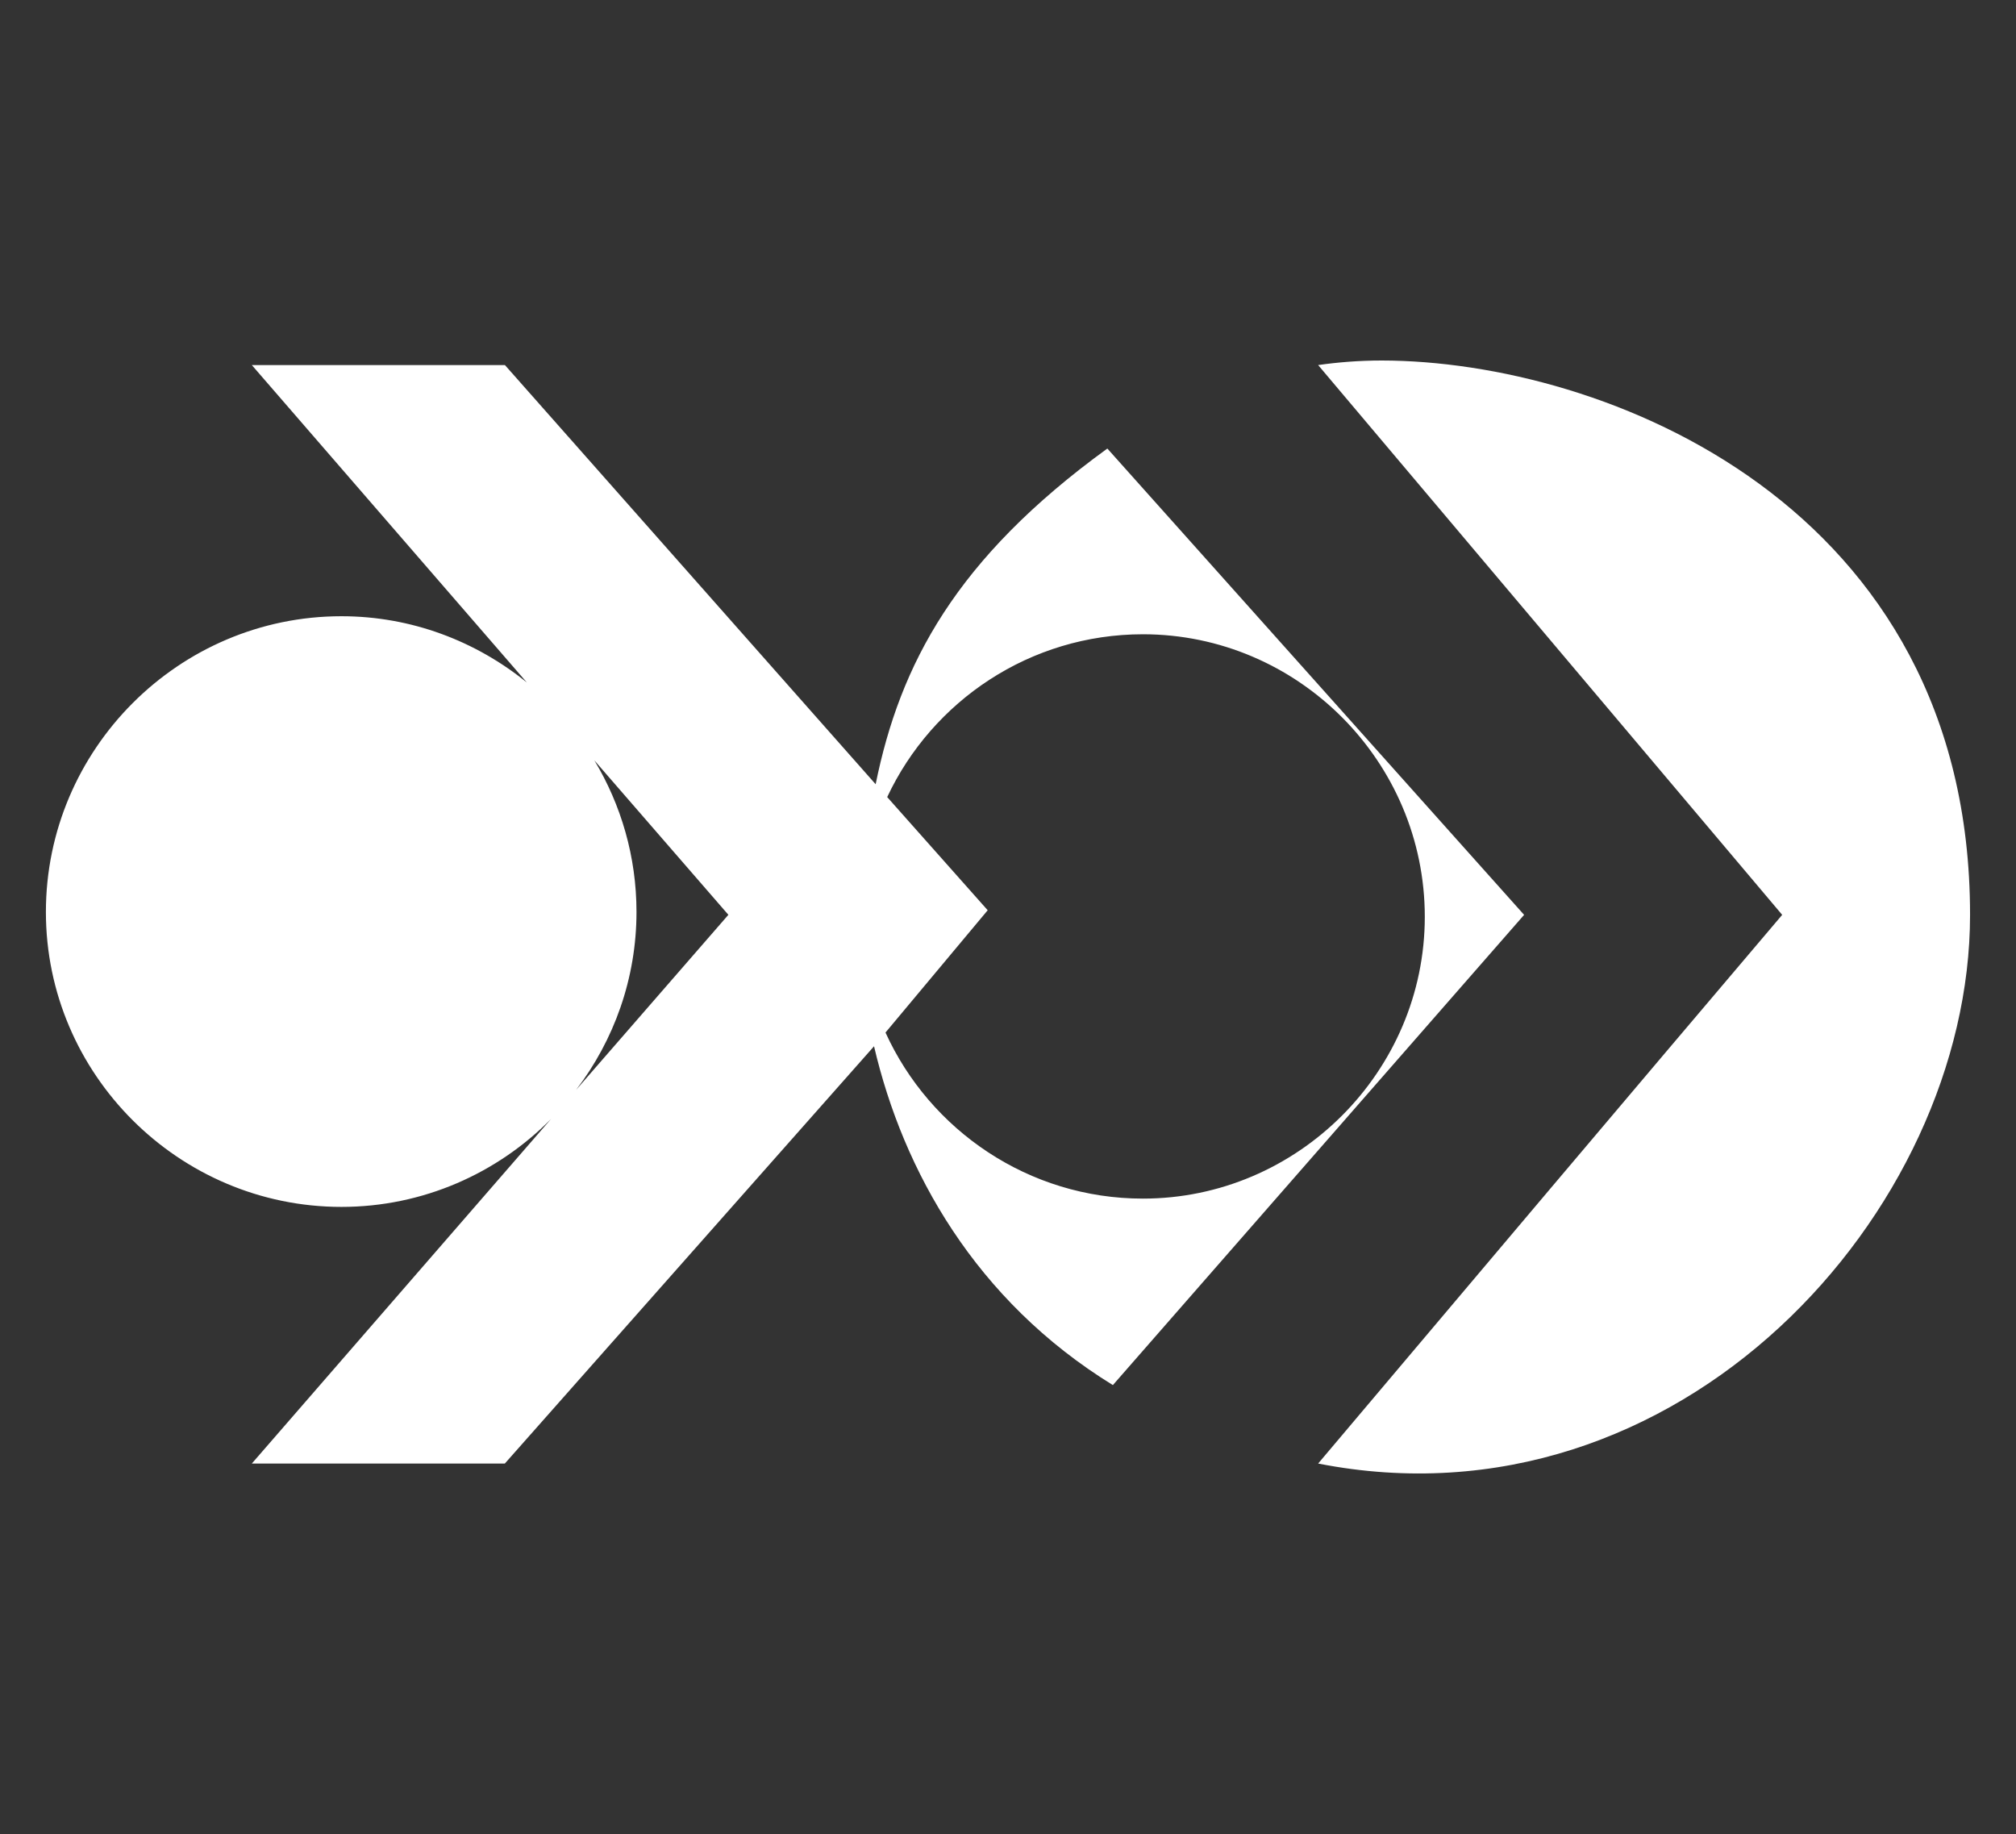 <?xml version="1.0" encoding="utf-8"?>
<!-- Generator: Adobe Illustrator 17.0.0, SVG Export Plug-In . SVG Version: 6.00 Build 0)  -->
<!DOCTYPE svg PUBLIC "-//W3C//DTD SVG 1.1//EN" "http://www.w3.org/Graphics/SVG/1.1/DTD/svg11.dtd">
<svg version="1.1" id="Camada_1" xmlns="http://www.w3.org/2000/svg" xmlns:xlink="http://www.w3.org/1999/xlink" x="0px" y="0px"
	 width="43.792px" height="39.833px" viewBox="0 0 43.792 39.833" enable-background="new 0 0 43.792 39.833" xml:space="preserve">
<rect x="0" y="0" width="43.792" height="39.833" fill="#333333" stroke="none"/>
<g id="Layer_2">
</g>
<g id="Layer_1">
	<g>
		<g>
			<g>
				<path fill="#FFFFFF" d="M28.633,7.929l10.08,11.941c-3.372,3.972-6.727,7.946-10.08,11.917
					c7.839,1.541,14.161-5.456,14.161-11.917c0-8.92-7.956-12.034-12.778-12.04C29.518,7.83,29.052,7.869,28.633,7.929z"/>
				<path fill="#FFFFFF" d="M24.827,26.033c-2.482,0-4.627-1.485-5.592-3.607l2.22-2.656l-2.183-2.458
					c0.981-2.089,3.103-3.536,5.556-3.536c3.361,0,6.122,2.756,6.122,6.138C30.948,23.276,28.186,26.033,24.827,26.033
					L24.827,26.033z M12.514,23.672c0.822-1.077,1.312-2.418,1.312-3.866c0-1.199-0.335-2.328-0.915-3.291l2.911,3.354
					L12.514,23.672L12.514,23.672z M24.054,9.742c-3.295,2.392-4.504,4.688-5.033,7.291l-8.053-9.104H5.47l5.974,6.894
					c-1.104-0.896-2.505-1.439-4.027-1.439c-3.534,0-6.42,2.891-6.42,6.424c0,3.521,2.887,6.405,6.42,6.405
					c1.773,0,3.39-0.731,4.552-1.909l-6.499,7.483h5.496l8.02-9.063c0.631,2.7,2.199,5.52,5.188,7.359l8.933-10.213L24.054,9.742z"
					/>
			</g>
		</g>
	</g>
</g>
</svg>
